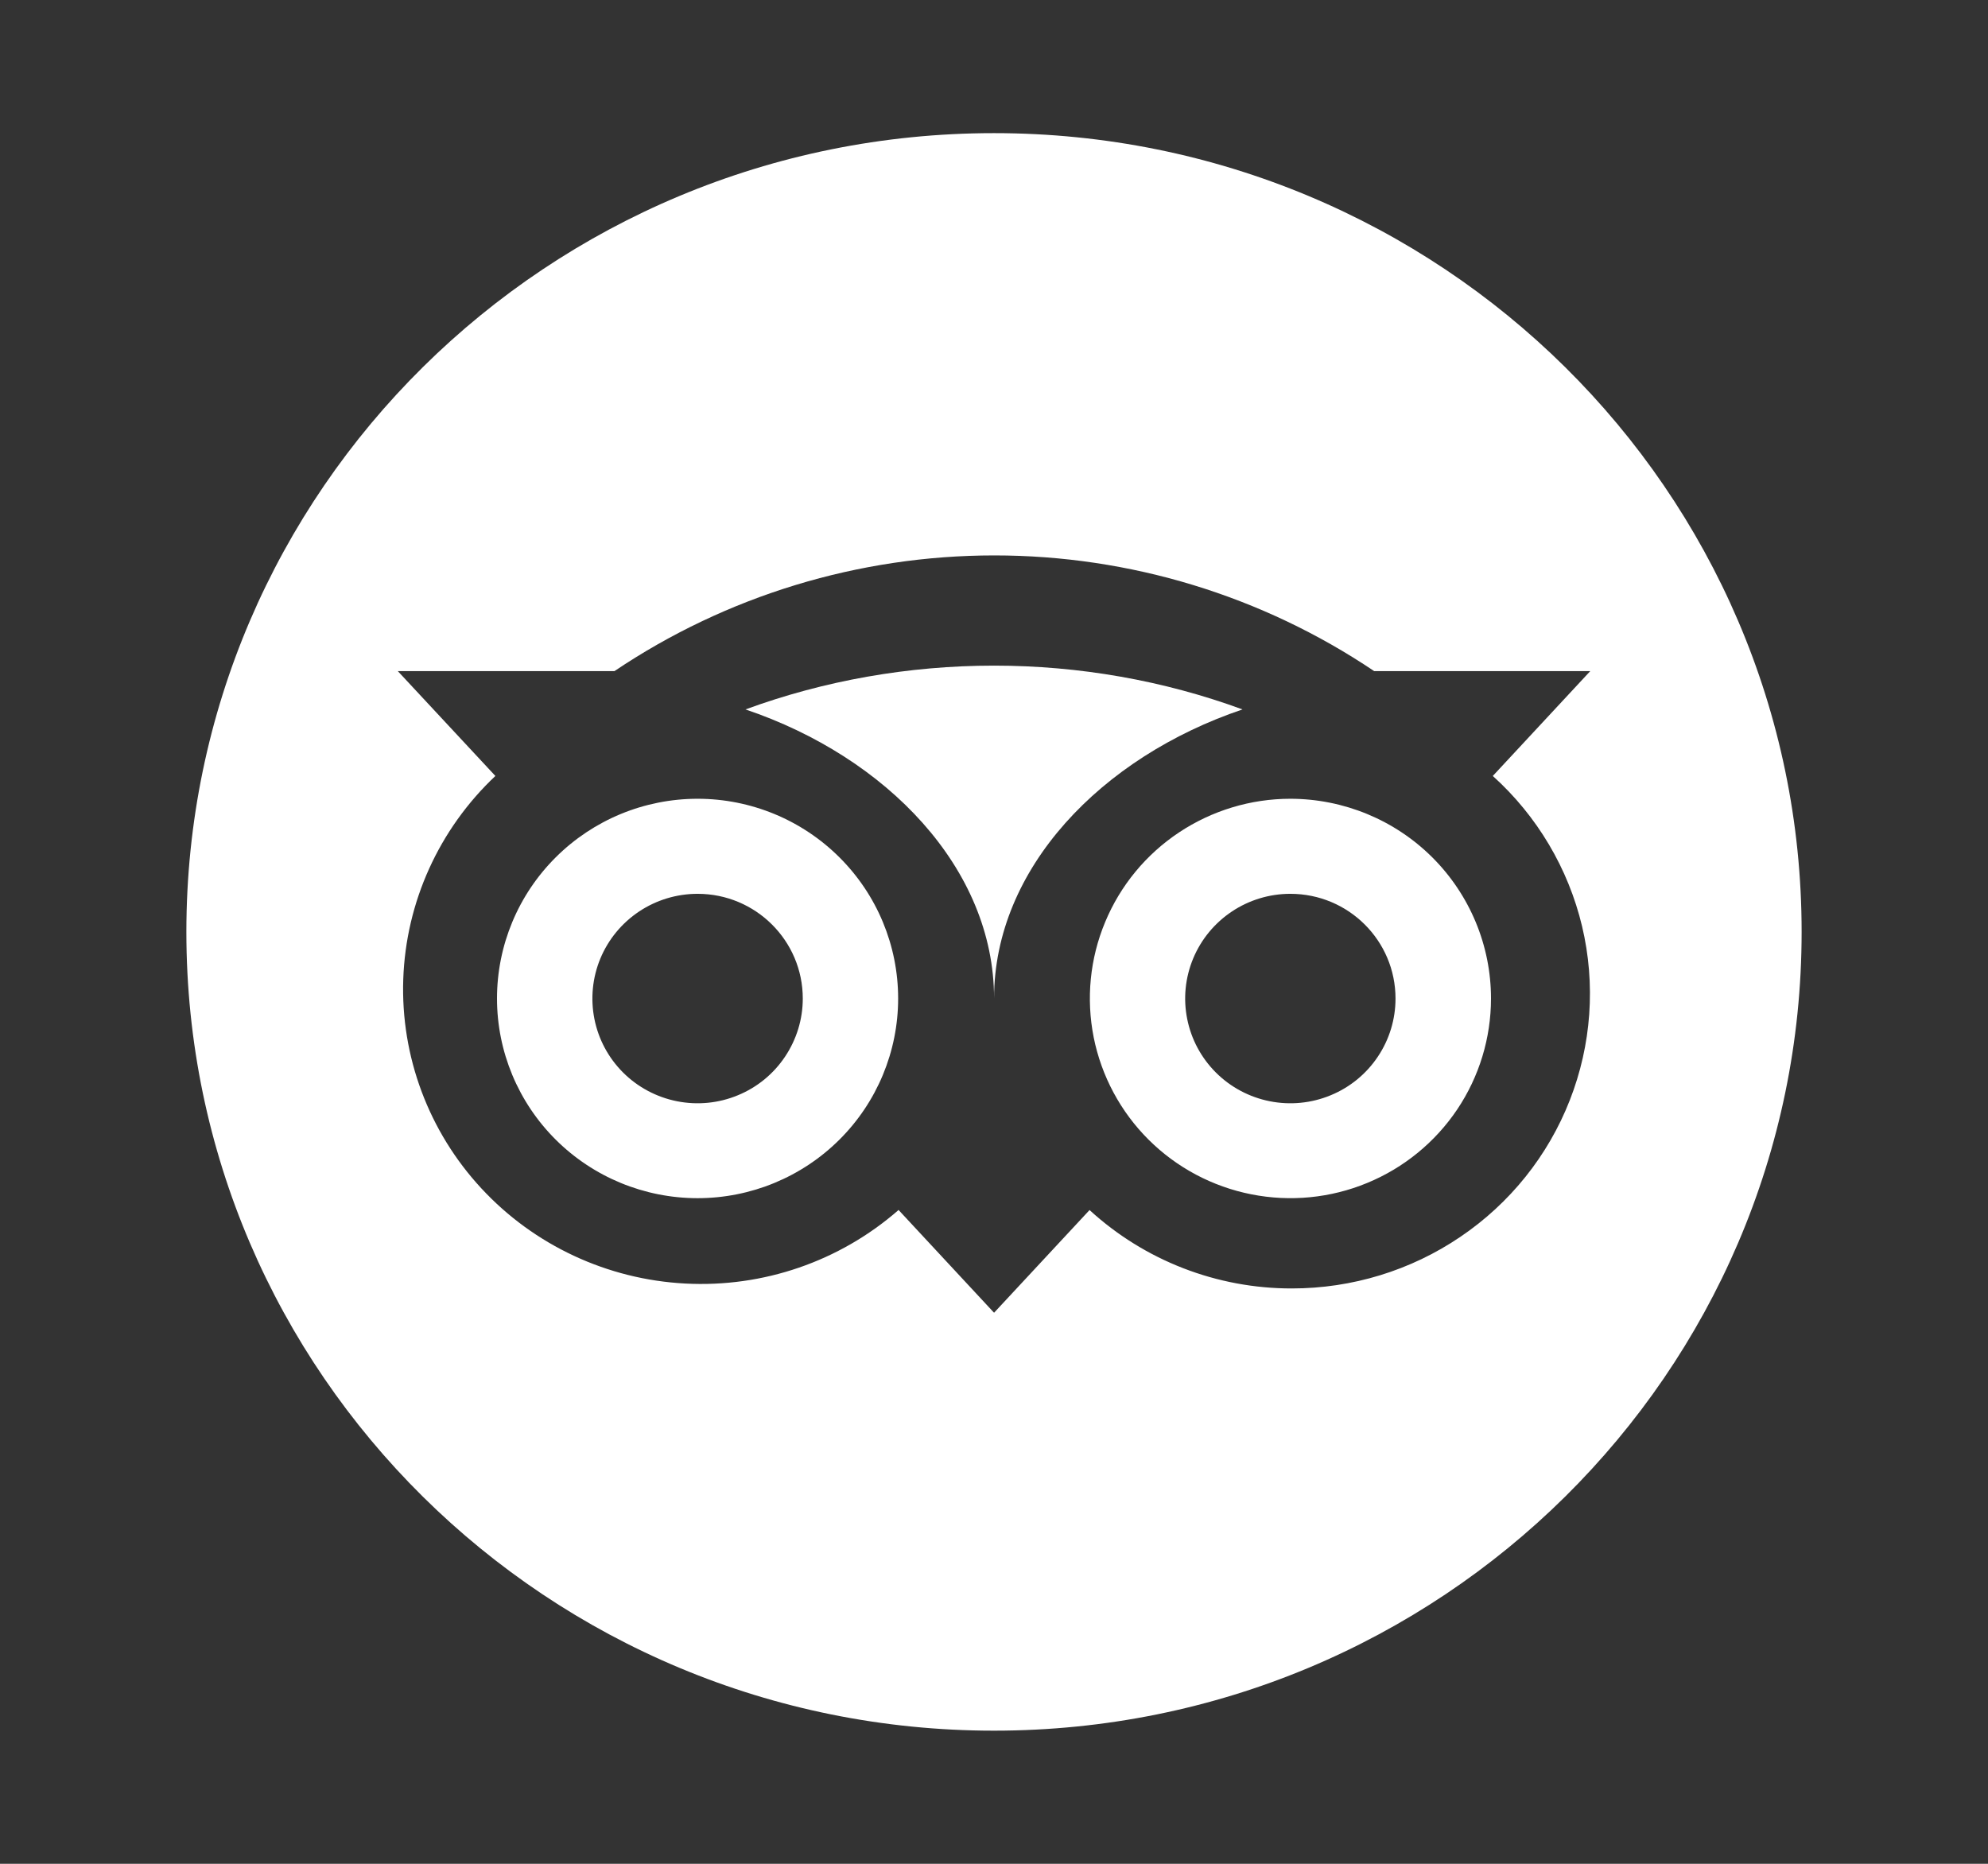 <?xml version="1.0" encoding="UTF-8" standalone="no"?><svg width='32' height='30' viewBox='0 0 32 30' fill='none' xmlns='http://www.w3.org/2000/svg'>
<rect x="0" y="0" width="32" height="30" fill="#333333" stroke="none"/>
<path d='M11.229 12.857C10.372 12.857 9.551 13.196 8.946 13.799C8.34 14.402 8 15.219 8 16.072C8 16.924 8.34 17.742 8.946 18.345C9.551 18.947 10.372 19.286 11.229 19.286C12.085 19.286 12.906 18.947 13.511 18.345C14.117 17.742 14.457 16.924 14.457 16.072C14.457 15.219 14.117 14.402 13.511 13.799C12.906 13.196 12.085 12.857 11.229 12.857ZM12.922 16.073C12.922 16.406 12.822 16.732 12.636 17.009C12.45 17.287 12.186 17.503 11.876 17.63C11.567 17.758 11.227 17.791 10.898 17.726C10.57 17.661 10.268 17.501 10.031 17.265C9.794 17.029 9.633 16.729 9.568 16.402C9.503 16.075 9.536 15.736 9.664 15.428C9.792 15.12 10.009 14.857 10.288 14.671C10.566 14.486 10.894 14.387 11.229 14.387C12.164 14.387 12.922 15.142 12.922 16.073ZM20.771 12.857C20.133 12.857 19.509 13.046 18.978 13.399C18.447 13.752 18.033 14.254 17.789 14.842C17.544 15.429 17.481 16.075 17.605 16.699C17.73 17.322 18.037 17.895 18.489 18.345C18.94 18.794 19.515 19.1 20.142 19.224C20.768 19.348 21.417 19.285 22.007 19.041C22.597 18.798 23.101 18.386 23.456 17.858C23.811 17.329 24 16.707 24 16.072C24 15.219 23.659 14.402 23.054 13.799C22.449 13.197 21.628 12.858 20.771 12.857ZM22.463 16.073C22.463 16.406 22.364 16.732 22.178 17.009C21.992 17.287 21.728 17.503 21.418 17.63C21.109 17.758 20.768 17.791 20.44 17.726C20.111 17.661 19.81 17.501 19.573 17.265C19.336 17.029 19.175 16.729 19.11 16.402C19.044 16.075 19.078 15.736 19.206 15.428C19.334 15.12 19.551 14.857 19.83 14.671C20.108 14.486 20.435 14.387 20.77 14.387C21.707 14.387 22.463 15.142 22.463 16.073Z' fill='white'/>
<path d='M16 2.143C8.82 2.143 3 7.899 3 15C3 22.101 8.82 27.857 16 27.857C23.18 27.857 29 22.101 29 15C29 7.899 23.18 2.143 16 2.143ZM20.796 20.739C19.587 20.741 18.424 20.289 17.538 19.477L16.001 21.13L14.463 19.475L14.456 19.483C13.513 20.304 12.283 20.727 11.029 20.66C9.775 20.594 8.597 20.044 7.749 19.129C6.9 18.213 6.449 17.005 6.491 15.764C6.533 14.523 7.065 13.347 7.974 12.49L6.403 10.802H9.891C11.694 9.589 13.825 8.94 16.005 8.94C18.186 8.94 20.316 9.589 22.119 10.802H25.598L24.029 12.49C24.744 13.135 25.244 13.979 25.466 14.91C25.687 15.841 25.618 16.817 25.268 17.71C24.919 18.602 24.305 19.369 23.506 19.909C22.708 20.45 21.763 20.739 20.796 20.739Z' fill='white'/>
<path d='M12 11.419C14.275 12.187 16.001 13.98 16.001 16.071C16.001 13.98 17.726 12.187 20 11.419C18.733 10.954 17.373 10.714 16 10.714C14.627 10.714 13.267 10.954 12 11.419Z' fill='white'/>
</svg>
